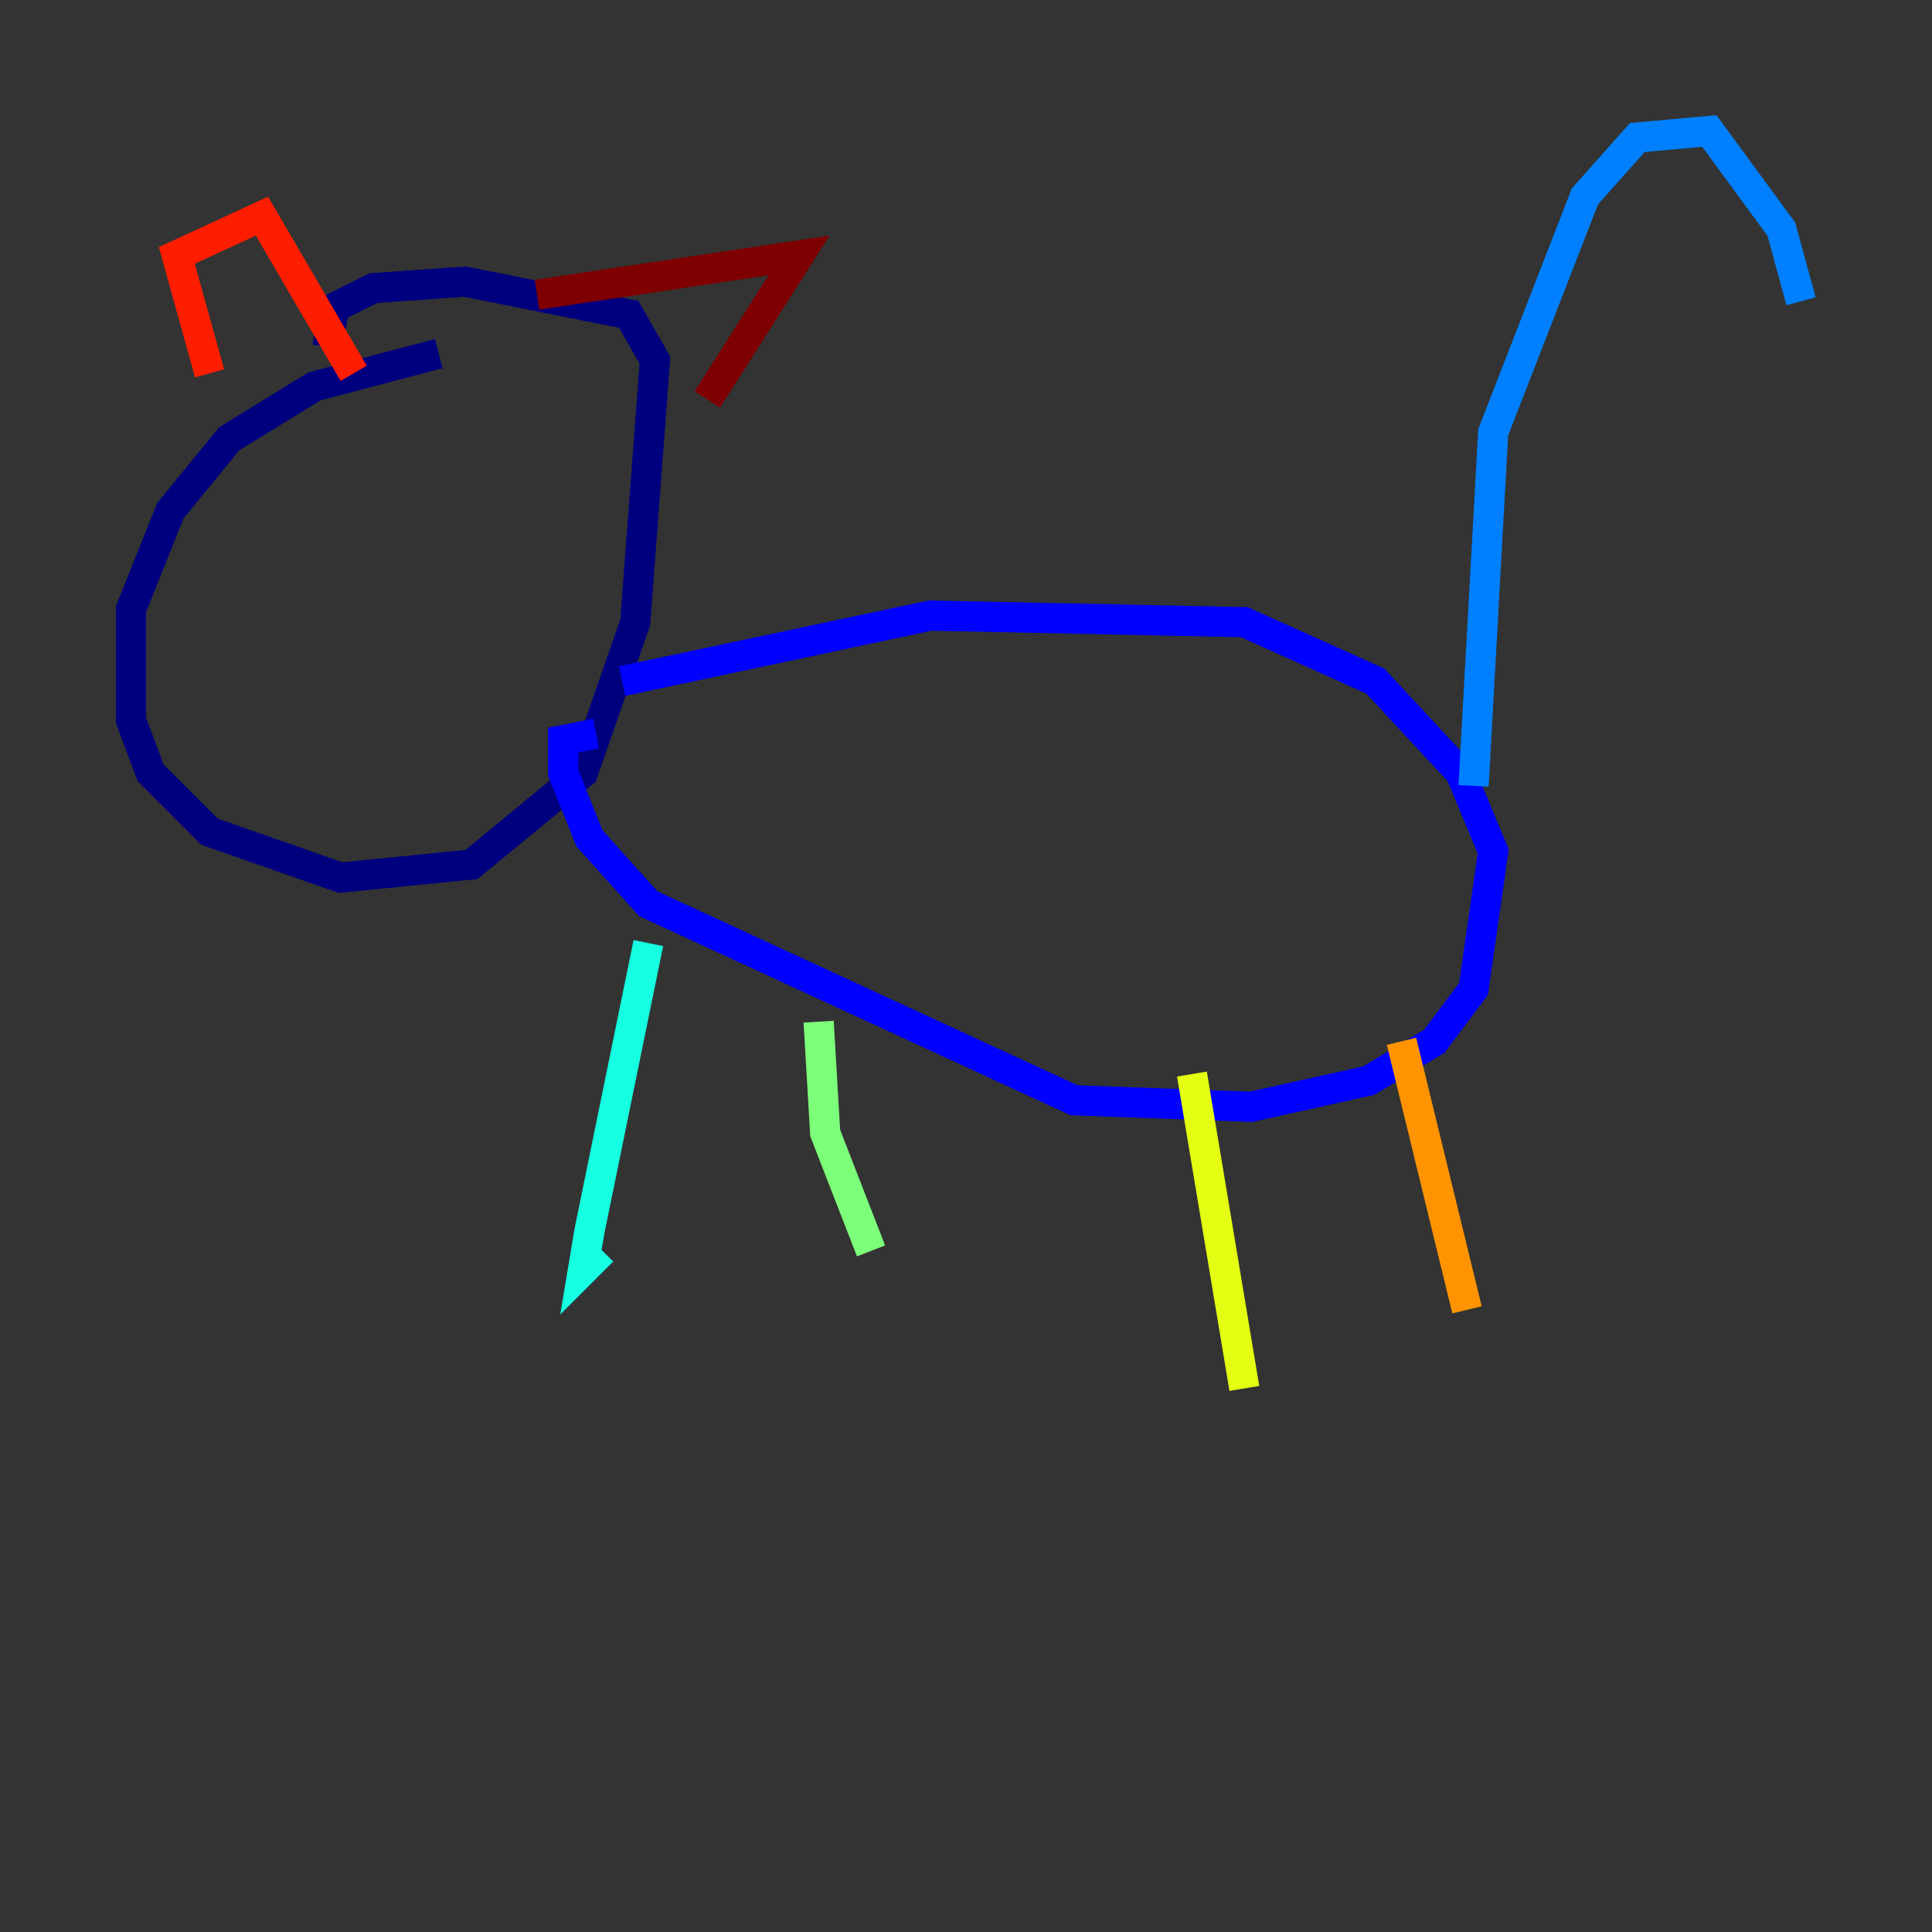 <?xml version="1.0" encoding="utf-8" ?>
<svg baseProfile="tiny" height="128" version="1.2" viewBox="0,0,128,128" width="128" xmlns="http://www.w3.org/2000/svg" xmlns:ev="http://www.w3.org/2001/xml-events" xmlns:xlink="http://www.w3.org/1999/xlink"><rect x="0" y="0" width="128" height="128" fill="#333333" stroke="none"/><defs /><polyline fill="none" points="29.071,23.43 20.827,25.6 15.186,29.071 11.281,33.844 8.678,40.352 8.678,47.729 9.98,51.2 13.885,55.105 22.563,58.142 31.241,57.275 38.617,51.2 42.088,41.22 43.39,23.864 41.654,20.827 30.807,18.658 24.732,19.091 22.129,20.393 21.695,22.997" stroke="#00007f" stroke-width="2" /><polyline fill="none" points="41.22,45.125 61.614,40.786 82.441,41.22 91.119,45.125 96.759,51.2 98.929,56.407 97.627,65.519 95.024,68.99 90.685,71.593 82.875,73.329 71.159,72.895 42.956,59.878 39.051,55.539 37.315,51.2 37.315,49.031 39.485,48.597" stroke="#0000ff" stroke-width="2" /><polyline fill="none" points="97.627,52.068 98.929,28.637 105.003,13.017 108.475,9.112 113.248,8.678 118.02,15.186 119.322,19.959" stroke="#0080ff" stroke-width="2" /><polyline fill="none" points="42.956,62.481 39.051,81.573 38.617,84.176 39.919,82.875" stroke="#15ffe1" stroke-width="2" /><polyline fill="none" points="54.237,67.688 54.671,75.064 57.709,82.875" stroke="#7cff79" stroke-width="2" /><polyline fill="none" points="78.969,71.159 82.441,91.986" stroke="#e4ff12" stroke-width="2" /><polyline fill="none" points="92.854,68.99 97.193,86.78" stroke="#ff9400" stroke-width="2" /><polyline fill="none" points="13.885,24.732 11.715,16.922 17.356,14.319 23.43,24.732" stroke="#ff1d00" stroke-width="2" /><polyline fill="none" points="35.58,19.525 52.936,16.922 46.861,26.468" stroke="#7f0000" stroke-width="2" /></svg>